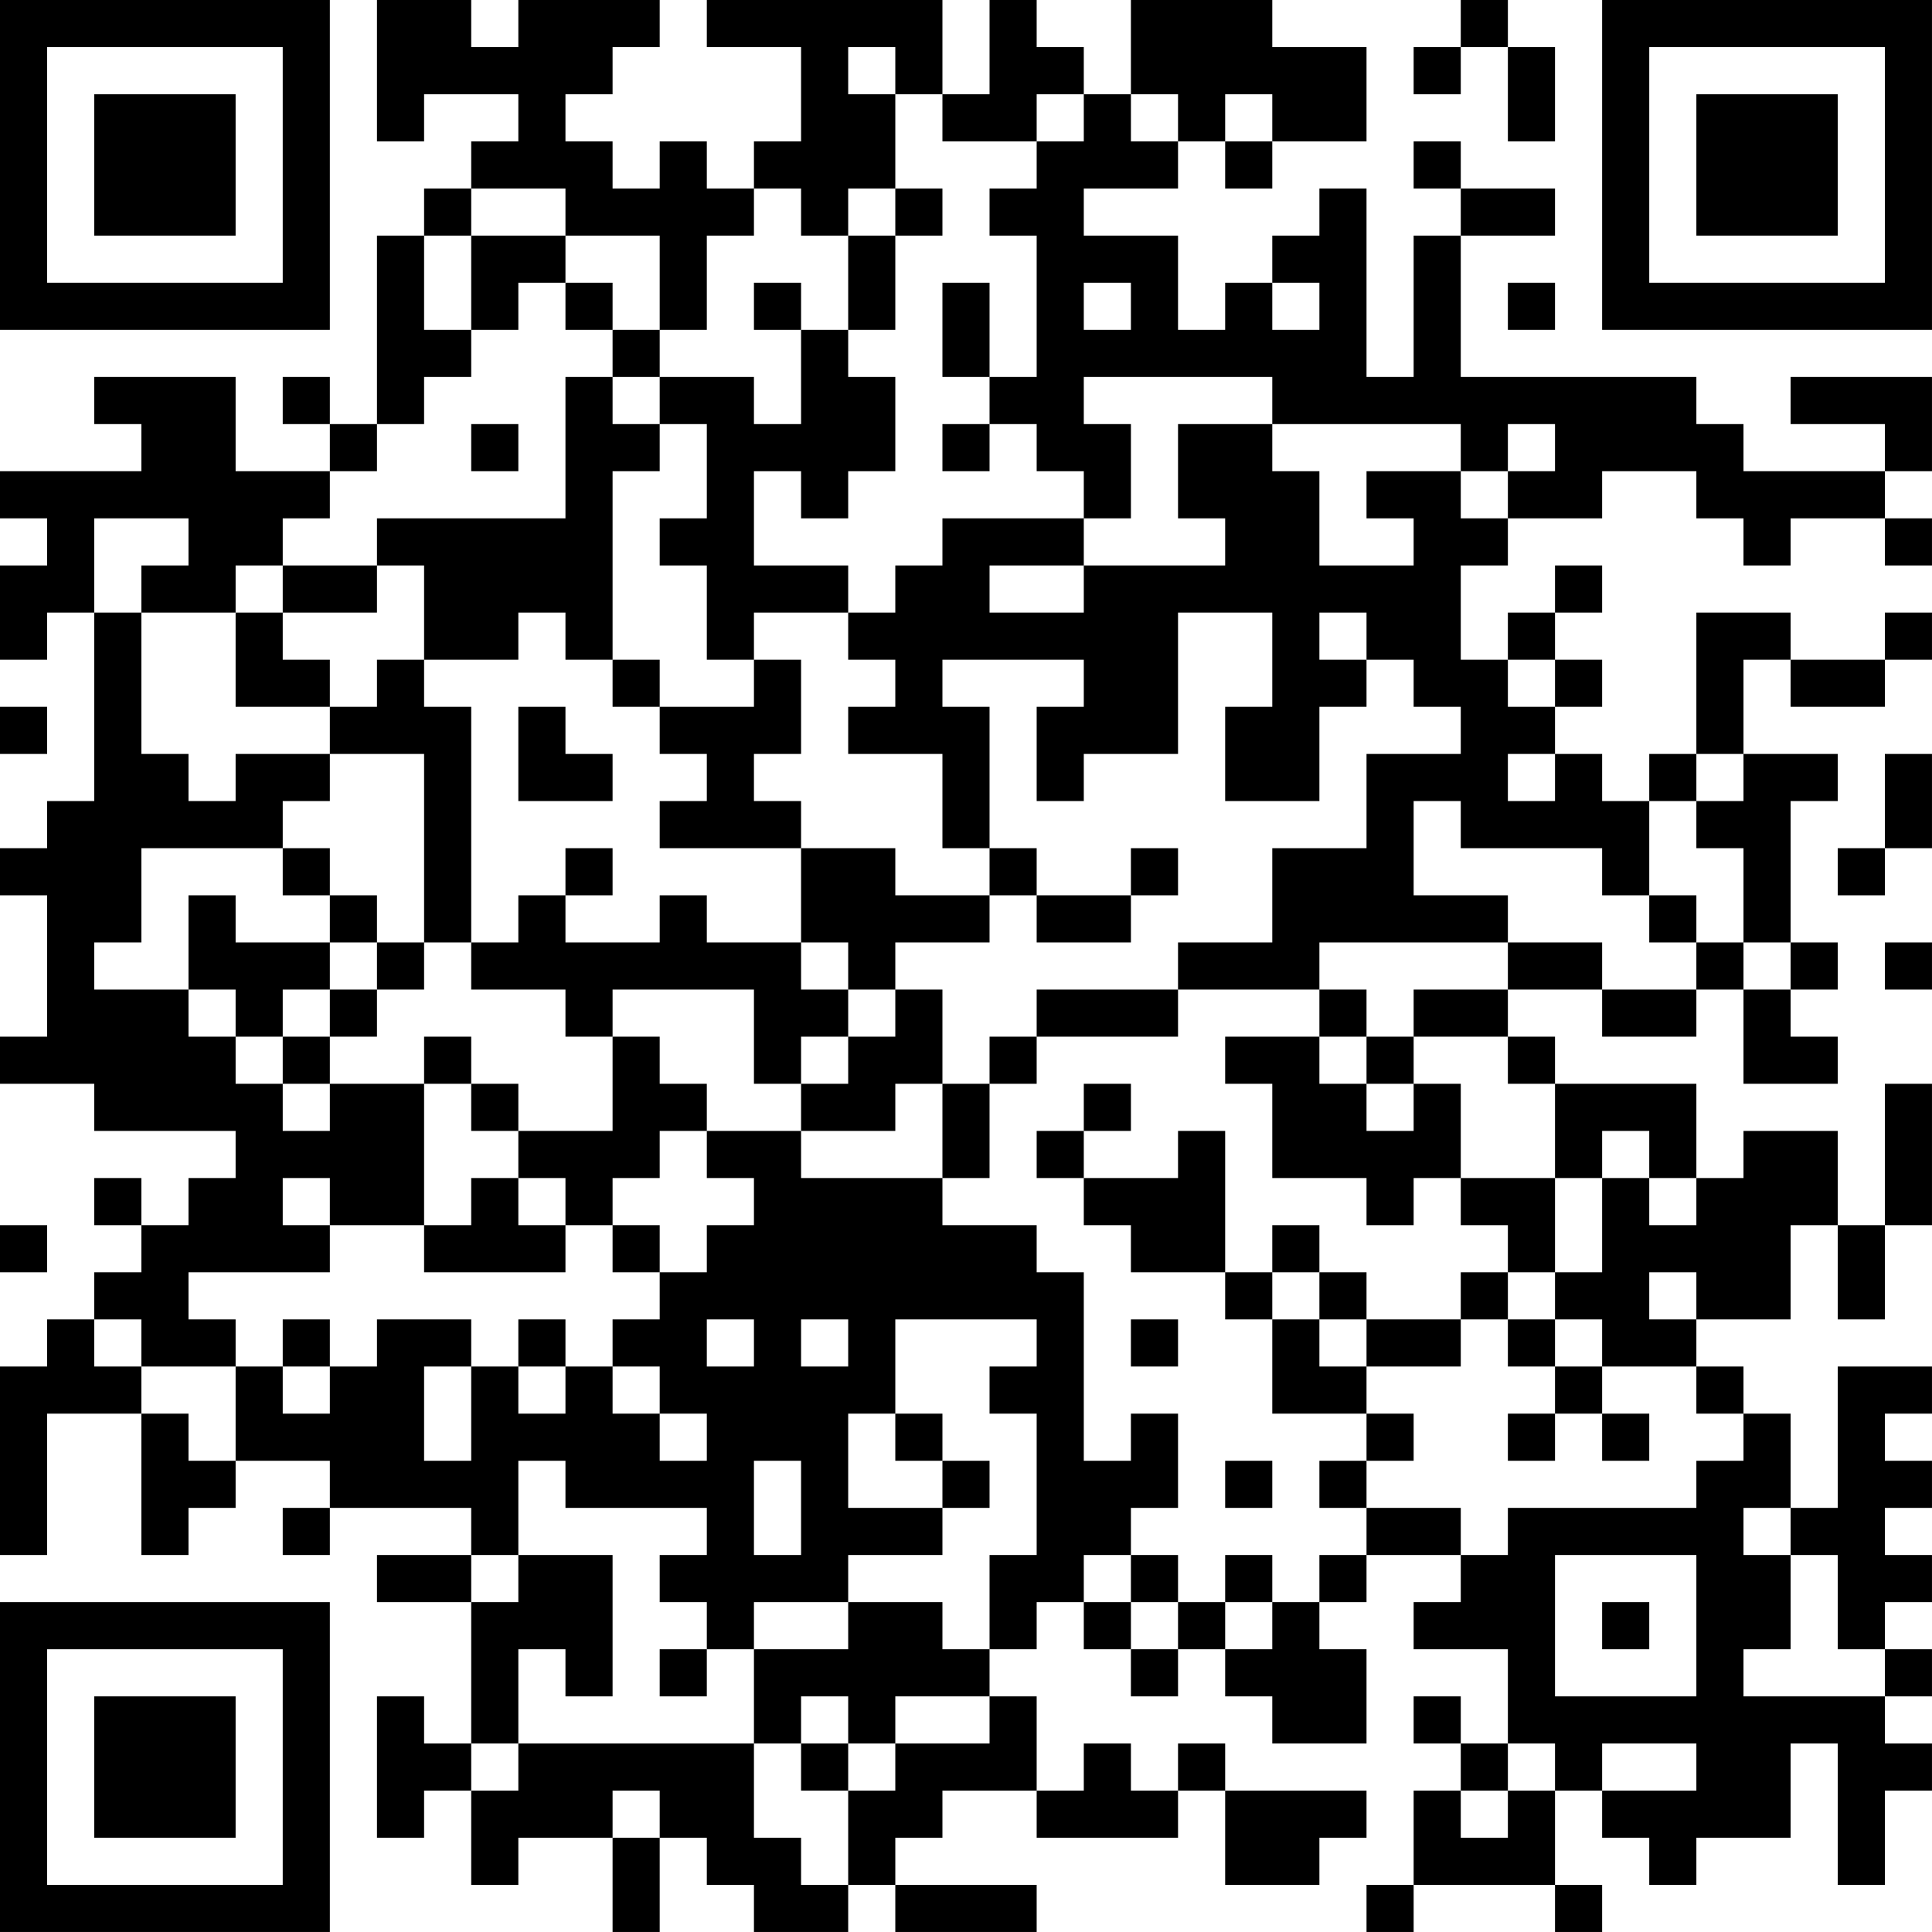 <?xml version="1.0" encoding="UTF-8"?>
<svg xmlns="http://www.w3.org/2000/svg" version="1.1" width="200" height="200" viewBox="0 0 200 200"><rect x="0" y="0" width="200" height="200" fill="#ffffff"/><g transform="scale(4.878)"><g transform="translate(0,0)"><path fill-rule="evenodd" d="M8 0L8 3L9 3L9 2L11 2L11 3L10 3L10 4L9 4L9 5L8 5L8 9L7 9L7 8L6 8L6 9L7 9L7 10L5 10L5 8L2 8L2 9L3 9L3 10L0 10L0 11L1 11L1 12L0 12L0 14L1 14L1 13L2 13L2 17L1 17L1 18L0 18L0 19L1 19L1 22L0 22L0 23L2 23L2 24L5 24L5 25L4 25L4 26L3 26L3 25L2 25L2 26L3 26L3 27L2 27L2 28L1 28L1 29L0 29L0 33L1 33L1 30L3 30L3 33L4 33L4 32L5 32L5 31L7 31L7 32L6 32L6 33L7 33L7 32L10 32L10 33L8 33L8 34L10 34L10 37L9 37L9 36L8 36L8 39L9 39L9 38L10 38L10 40L11 40L11 39L13 39L13 41L14 41L14 39L15 39L15 40L16 40L16 41L18 41L18 40L19 40L19 41L22 41L22 40L19 40L19 39L20 39L20 38L22 38L22 39L25 39L25 38L26 38L26 40L28 40L28 39L29 39L29 38L26 38L26 37L25 37L25 38L24 38L24 37L23 37L23 38L22 38L22 36L21 36L21 35L22 35L22 34L23 34L23 35L24 35L24 36L25 36L25 35L26 35L26 36L27 36L27 37L29 37L29 35L28 35L28 34L29 34L29 33L31 33L31 34L30 34L30 35L32 35L32 37L31 37L31 36L30 36L30 37L31 37L31 38L30 38L30 40L29 40L29 41L30 41L30 40L33 40L33 41L34 41L34 40L33 40L33 38L34 38L34 39L35 39L35 40L36 40L36 39L38 39L38 37L39 37L39 40L40 40L40 38L41 38L41 37L40 37L40 36L41 36L41 35L40 35L40 34L41 34L41 33L40 33L40 32L41 32L41 31L40 31L40 30L41 30L41 29L39 29L39 32L38 32L38 30L37 30L37 29L36 29L36 28L38 28L38 26L39 26L39 28L40 28L40 26L41 26L41 23L40 23L40 26L39 26L39 24L37 24L37 25L36 25L36 23L33 23L33 22L32 22L32 21L34 21L34 22L36 22L36 21L37 21L37 23L39 23L39 22L38 22L38 21L39 21L39 20L38 20L38 17L39 17L39 16L37 16L37 14L38 14L38 15L40 15L40 14L41 14L41 13L40 13L40 14L38 14L38 13L36 13L36 16L35 16L35 17L34 17L34 16L33 16L33 15L34 15L34 14L33 14L33 13L34 13L34 12L33 12L33 13L32 13L32 14L31 14L31 12L32 12L32 11L34 11L34 10L36 10L36 11L37 11L37 12L38 12L38 11L40 11L40 12L41 12L41 11L40 11L40 10L41 10L41 8L38 8L38 9L40 9L40 10L37 10L37 9L36 9L36 8L31 8L31 5L33 5L33 4L31 4L31 3L30 3L30 4L31 4L31 5L30 5L30 8L29 8L29 4L28 4L28 5L27 5L27 6L26 6L26 7L25 7L25 5L23 5L23 4L25 4L25 3L26 3L26 4L27 4L27 3L29 3L29 1L27 1L27 0L24 0L24 2L23 2L23 1L22 1L22 0L21 0L21 2L20 2L20 0L15 0L15 1L17 1L17 3L16 3L16 4L15 4L15 3L14 3L14 4L13 4L13 3L12 3L12 2L13 2L13 1L14 1L14 0L11 0L11 1L10 1L10 0ZM31 0L31 1L30 1L30 2L31 2L31 1L32 1L32 3L33 3L33 1L32 1L32 0ZM18 1L18 2L19 2L19 4L18 4L18 5L17 5L17 4L16 4L16 5L15 5L15 7L14 7L14 5L12 5L12 4L10 4L10 5L9 5L9 7L10 7L10 8L9 8L9 9L8 9L8 10L7 10L7 11L6 11L6 12L5 12L5 13L3 13L3 12L4 12L4 11L2 11L2 13L3 13L3 16L4 16L4 17L5 17L5 16L7 16L7 17L6 17L6 18L3 18L3 20L2 20L2 21L4 21L4 22L5 22L5 23L6 23L6 24L7 24L7 23L9 23L9 26L7 26L7 25L6 25L6 26L7 26L7 27L4 27L4 28L5 28L5 29L3 29L3 28L2 28L2 29L3 29L3 30L4 30L4 31L5 31L5 29L6 29L6 30L7 30L7 29L8 29L8 28L10 28L10 29L9 29L9 31L10 31L10 29L11 29L11 30L12 30L12 29L13 29L13 30L14 30L14 31L15 31L15 30L14 30L14 29L13 29L13 28L14 28L14 27L15 27L15 26L16 26L16 25L15 25L15 24L17 24L17 25L20 25L20 26L22 26L22 27L23 27L23 31L24 31L24 30L25 30L25 32L24 32L24 33L23 33L23 34L24 34L24 35L25 35L25 34L26 34L26 35L27 35L27 34L28 34L28 33L29 33L29 32L31 32L31 33L32 33L32 32L36 32L36 31L37 31L37 30L36 30L36 29L34 29L34 28L33 28L33 27L34 27L34 25L35 25L35 26L36 26L36 25L35 25L35 24L34 24L34 25L33 25L33 23L32 23L32 22L30 22L30 21L32 21L32 20L34 20L34 21L36 21L36 20L37 20L37 21L38 21L38 20L37 20L37 18L36 18L36 17L37 17L37 16L36 16L36 17L35 17L35 19L34 19L34 18L31 18L31 17L30 17L30 19L32 19L32 20L28 20L28 21L25 21L25 20L27 20L27 18L29 18L29 16L31 16L31 15L30 15L30 14L29 14L29 13L28 13L28 14L29 14L29 15L28 15L28 17L26 17L26 15L27 15L27 13L25 13L25 16L23 16L23 17L22 17L22 15L23 15L23 14L20 14L20 15L21 15L21 18L20 18L20 16L18 16L18 15L19 15L19 14L18 14L18 13L19 13L19 12L20 12L20 11L23 11L23 12L21 12L21 13L23 13L23 12L26 12L26 11L25 11L25 9L27 9L27 10L28 10L28 12L30 12L30 11L29 11L29 10L31 10L31 11L32 11L32 10L33 10L33 9L32 9L32 10L31 10L31 9L27 9L27 8L23 8L23 9L24 9L24 11L23 11L23 10L22 10L22 9L21 9L21 8L22 8L22 5L21 5L21 4L22 4L22 3L23 3L23 2L22 2L22 3L20 3L20 2L19 2L19 1ZM24 2L24 3L25 3L25 2ZM26 2L26 3L27 3L27 2ZM19 4L19 5L18 5L18 7L17 7L17 6L16 6L16 7L17 7L17 9L16 9L16 8L14 8L14 7L13 7L13 6L12 6L12 5L10 5L10 7L11 7L11 6L12 6L12 7L13 7L13 8L12 8L12 11L8 11L8 12L6 12L6 13L5 13L5 15L7 15L7 16L9 16L9 20L8 20L8 19L7 19L7 18L6 18L6 19L7 19L7 20L5 20L5 19L4 19L4 21L5 21L5 22L6 22L6 23L7 23L7 22L8 22L8 21L9 21L9 20L10 20L10 21L12 21L12 22L13 22L13 24L11 24L11 23L10 23L10 22L9 22L9 23L10 23L10 24L11 24L11 25L10 25L10 26L9 26L9 27L12 27L12 26L13 26L13 27L14 27L14 26L13 26L13 25L14 25L14 24L15 24L15 23L14 23L14 22L13 22L13 21L16 21L16 23L17 23L17 24L19 24L19 23L20 23L20 25L21 25L21 23L22 23L22 22L25 22L25 21L22 21L22 22L21 22L21 23L20 23L20 21L19 21L19 20L21 20L21 19L22 19L22 20L24 20L24 19L25 19L25 18L24 18L24 19L22 19L22 18L21 18L21 19L19 19L19 18L17 18L17 17L16 17L16 16L17 16L17 14L16 14L16 13L18 13L18 12L16 12L16 10L17 10L17 11L18 11L18 10L19 10L19 8L18 8L18 7L19 7L19 5L20 5L20 4ZM20 6L20 8L21 8L21 6ZM23 6L23 7L24 7L24 6ZM27 6L27 7L28 7L28 6ZM32 6L32 7L33 7L33 6ZM13 8L13 9L14 9L14 10L13 10L13 14L12 14L12 13L11 13L11 14L9 14L9 12L8 12L8 13L6 13L6 14L7 14L7 15L8 15L8 14L9 14L9 15L10 15L10 20L11 20L11 19L12 19L12 20L14 20L14 19L15 19L15 20L17 20L17 21L18 21L18 22L17 22L17 23L18 23L18 22L19 22L19 21L18 21L18 20L17 20L17 18L14 18L14 17L15 17L15 16L14 16L14 15L16 15L16 14L15 14L15 12L14 12L14 11L15 11L15 9L14 9L14 8ZM10 9L10 10L11 10L11 9ZM20 9L20 10L21 10L21 9ZM13 14L13 15L14 15L14 14ZM32 14L32 15L33 15L33 14ZM0 15L0 16L1 16L1 15ZM11 15L11 17L13 17L13 16L12 16L12 15ZM32 16L32 17L33 17L33 16ZM40 16L40 18L39 18L39 19L40 19L40 18L41 18L41 16ZM12 18L12 19L13 19L13 18ZM35 19L35 20L36 20L36 19ZM7 20L7 21L6 21L6 22L7 22L7 21L8 21L8 20ZM40 20L40 21L41 21L41 20ZM28 21L28 22L26 22L26 23L27 23L27 25L29 25L29 26L30 26L30 25L31 25L31 26L32 26L32 27L31 27L31 28L29 28L29 27L28 27L28 26L27 26L27 27L26 27L26 24L25 24L25 25L23 25L23 24L24 24L24 23L23 23L23 24L22 24L22 25L23 25L23 26L24 26L24 27L26 27L26 28L27 28L27 30L29 30L29 31L28 31L28 32L29 32L29 31L30 31L30 30L29 30L29 29L31 29L31 28L32 28L32 29L33 29L33 30L32 30L32 31L33 31L33 30L34 30L34 31L35 31L35 30L34 30L34 29L33 29L33 28L32 28L32 27L33 27L33 25L31 25L31 23L30 23L30 22L29 22L29 21ZM28 22L28 23L29 23L29 24L30 24L30 23L29 23L29 22ZM11 25L11 26L12 26L12 25ZM0 26L0 27L1 27L1 26ZM27 27L27 28L28 28L28 29L29 29L29 28L28 28L28 27ZM35 27L35 28L36 28L36 27ZM6 28L6 29L7 29L7 28ZM11 28L11 29L12 29L12 28ZM15 28L15 29L16 29L16 28ZM17 28L17 29L18 29L18 28ZM19 28L19 30L18 30L18 32L20 32L20 33L18 33L18 34L16 34L16 35L15 35L15 34L14 34L14 33L15 33L15 32L12 32L12 31L11 31L11 33L10 33L10 34L11 34L11 33L13 33L13 36L12 36L12 35L11 35L11 37L10 37L10 38L11 38L11 37L16 37L16 39L17 39L17 40L18 40L18 38L19 38L19 37L21 37L21 36L19 36L19 37L18 37L18 36L17 36L17 37L16 37L16 35L18 35L18 34L20 34L20 35L21 35L21 33L22 33L22 30L21 30L21 29L22 29L22 28ZM24 28L24 29L25 29L25 28ZM19 30L19 31L20 31L20 32L21 32L21 31L20 31L20 30ZM16 31L16 33L17 33L17 31ZM26 31L26 32L27 32L27 31ZM37 32L37 33L38 33L38 35L37 35L37 36L40 36L40 35L39 35L39 33L38 33L38 32ZM24 33L24 34L25 34L25 33ZM26 33L26 34L27 34L27 33ZM33 33L33 36L36 36L36 33ZM34 34L34 35L35 35L35 34ZM14 35L14 36L15 36L15 35ZM17 37L17 38L18 38L18 37ZM32 37L32 38L31 38L31 39L32 39L32 38L33 38L33 37ZM34 37L34 38L36 38L36 37ZM13 38L13 39L14 39L14 38ZM0 0L0 7L7 7L7 0ZM1 1L1 6L6 6L6 1ZM2 2L2 5L5 5L5 2ZM34 0L34 7L41 7L41 0ZM35 1L35 6L40 6L40 1ZM36 2L36 5L39 5L39 2ZM0 34L0 41L7 41L7 34ZM1 35L1 40L6 40L6 35ZM2 36L2 39L5 39L5 36Z" fill="#000000"/></g></g></svg>
